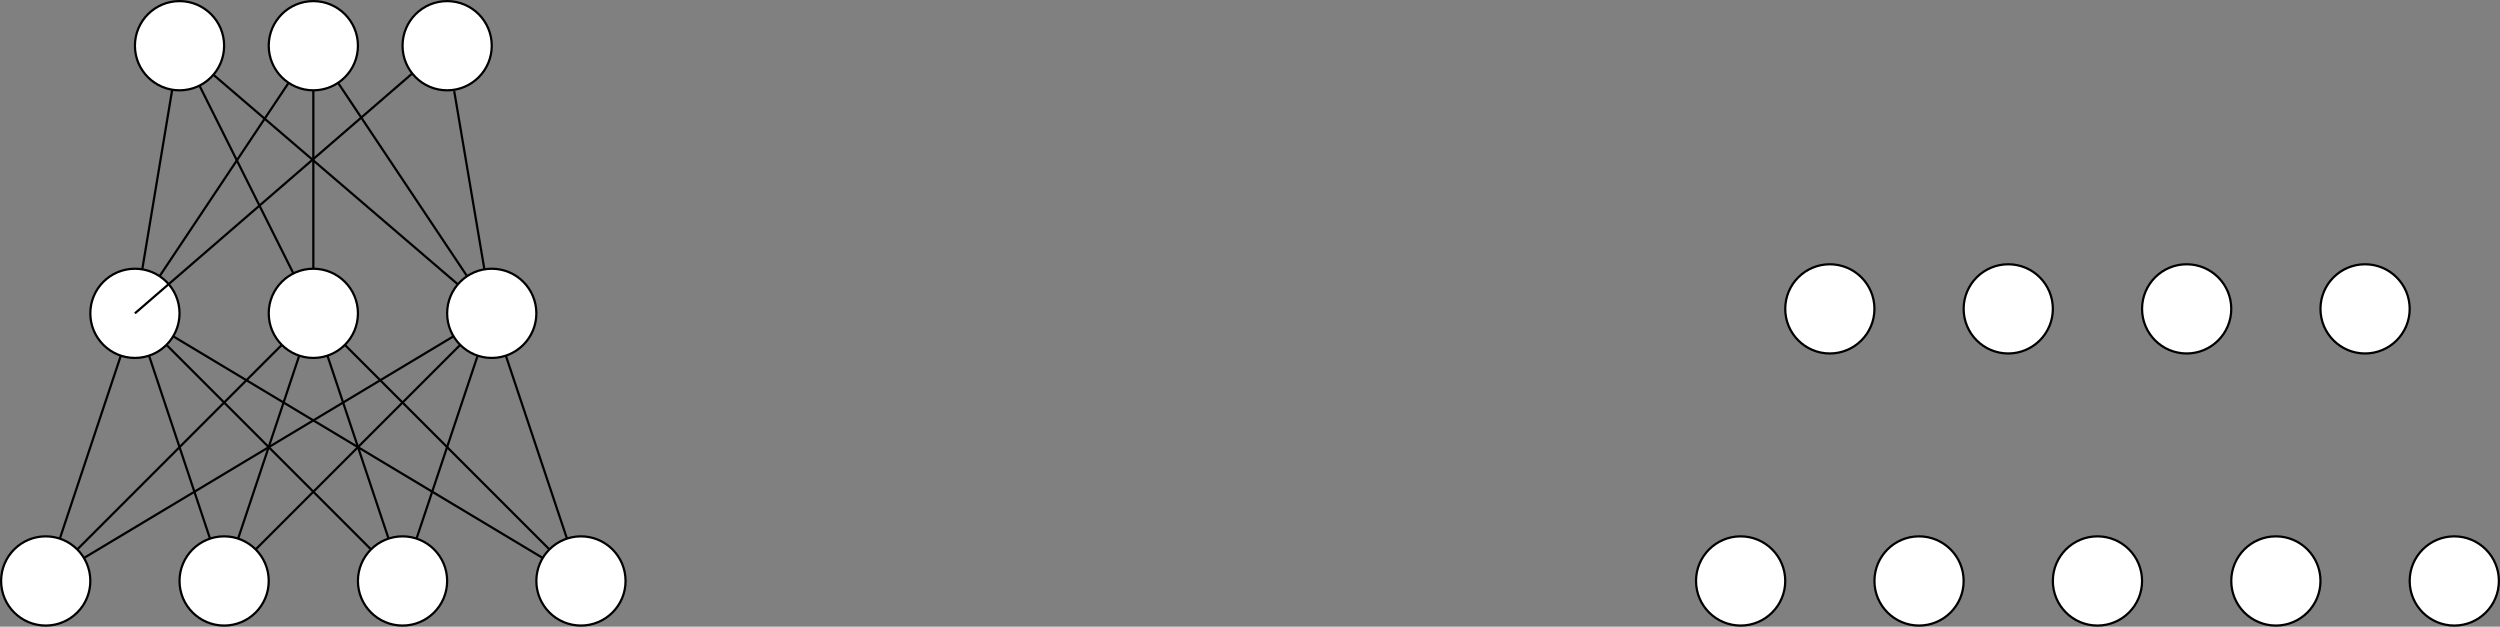 <?xml version="1.0" encoding="UTF-8"?>
<!DOCTYPE svg PUBLIC "-//W3C//DTD SVG 1.1//EN" "http://www.w3.org/Graphics/SVG/1.1/DTD/svg11.dtd">
<svg xmlns="http://www.w3.org/2000/svg" xmlns:xlink="http://www.w3.org/1999/xlink" version="1.1" width="1121px" height="281px" viewBox="-0.5 -0.5 1121 281" content="&lt;mxfile host=&quot;app.diagrams.net&quot; modified=&quot;2021-03-12T13:32:07.364Z&quot; agent=&quot;5.0 (X11; Linux x86_64) AppleWebKit/537.36 (KHTML, like Gecko) Chrome/89.0.439.82 Safari/537.36&quot; etag=&quot;fxOBNeqLGsiAcct_c_O3&quot; version=&quot;14.4.6&quot; type=&quot;github&quot;&gt;&lt;diagram id=&quot;R4A51FsJIPEPxxZOtgQd&quot; name=&quot;Page-1&quot;&gt;7Vxtc6IwEP41frRDEkD4aO3L3U1705eZa+03RqJyg+JhqnK//mIJAkGdDCpZnfvSYZcQkudZNrub1BbpTVb3sTcbP0Y+DVvY8FctctPCmNgm/7tWJKkCuyRVjOLAT1UoV7wGf6lQGkL7Gfh0XmrIoihkwaysHETTKR2wks6L42hZbjaMwvJbZ96IVhSvAy+sat8Cn42FFtlufuMbDUZj8WoHd9IbEy9rLGYyH3t+tCyoyG2L9OIoYunVZNWj4Rq7DJf0ubsddzcDi+mUqTzQfvj1s7tw48C8fh5+T17+fHQ/2kiwsfDCTzFjMVqWZBDwbjjaXLhejgNGX2feYH1nyfnmujGbhFxC/NKbz1IKhsGK8rdeV4coRr2gMaOrgkoM+Z5GE8rihDfJ7toCPmE/piPkZc6GKVTjAg+ZzhP8jzY95xDxC4HSdsTunl4eHu/wZPD+yN6Gv7u9+QS3EQKOmCsh1sG6EcPAEUOGCQ0y8J8lwtAgM4FD5jjQELOgI2ZAQ8yGjpjkyCzX0YxYBzhiLoaGmAMcMWQY0CBzwUPmAIMMq0A29bvrDIpL02hKyzDRVcDe+bVxZQmpX5Ju1lM3MiEpCE80DvgkaCx0O/GdR5/xgO6bhFjymRePKNvXUKBN/VKyV+WrQIe1hY5MF9PQY8GinCJu40i84SkK+Nxyc3DL1mA7Es3pzMVTxZRO6ghL7t4mUkcpMpWOvkxmM+36VkRUcqF9VlSfe4IVuc8gAcI97hyJe4I1c68Sb5+Ie0uVewKKe2IdiXvT0My9SlR3Iu7tM+VezmXkpV35u5d9vmxEp+ZeJT49DffK6z0wny8X5OpSjyrLvdUs9YcGjU1QD+uzPxr1SKLebfarNw+N9DjjcVJIGNZivyzmKcOXlBSl4yUNyoEjtKRBrlHXNiU5+2jalFRq27qTBlhe5HK4P4ekAVbwgOWNlrrcVzLPprlX2W7QzD0wn3853KtsnGhOGIFxf7yEUa46NM39ORQLYPn8i+E+wxXuzoyUoNkZ8ro2Zgj0kx+VPQftiEE/xoChHWMg0I8xYGhHZbLEESxi4I5jYZVMTydi0I78mYfW1ZuqsBWDqe1nikVDKZhSqfI62ylrJuqSnI6NawZdiJQ7sjrNBl2mvjJ9NvO6NqKtwCaHgXW5x0gv9xkeoLkHVly9GO41nsYh58l9JZmpzb2rmXuVAFU397B8/uVwf7INtbqf8/9QryHqMfTD4jLQDRaL9vogsIAhqVjU5P874sTwXGPY7vd/+Na9yVad56jdAGAVdLZguLtWhIEBduhKXMzjO24xk0dXhuHUz+UrTvpYq/1uu9G2th8rpifNxfRbUTx0aS8YEzJKxmRcOQid1phg24jsaesHAdapbISL+e8DpM3zH1kgt/8A&lt;/diagram&gt;&lt;/mxfile&gt;" resource="https://app.diagrams.net/#Hmikee-AI%2FUdacity%2Fmaster%2FMiKee.svg"><rect x="-0.5" y="-0.5" width="1121" height="281" fill="#808080" stroke="none"/><defs/><g><ellipse cx="140" cy="20" rx="20" ry="20" fill="#ffffff" stroke="#000000" pointer-events="all"/><ellipse cx="940" cy="260" rx="20" ry="20" fill="#ffffff" stroke="#000000" pointer-events="all"/><ellipse cx="1020" cy="260" rx="20" ry="20" fill="#ffffff" stroke="#000000" pointer-events="all"/><ellipse cx="1100" cy="260" rx="20" ry="20" fill="#ffffff" stroke="#000000" pointer-events="all"/><ellipse cx="860" cy="260" rx="20" ry="20" fill="#ffffff" stroke="#000000" pointer-events="all"/><ellipse cx="780" cy="260" rx="20" ry="20" fill="#ffffff" stroke="#000000" pointer-events="all"/><ellipse cx="820" cy="138" rx="20" ry="20" fill="#ffffff" stroke="#000000" pointer-events="all"/><ellipse cx="900" cy="138" rx="20" ry="20" fill="#ffffff" stroke="#000000" pointer-events="all"/><ellipse cx="980" cy="138" rx="20" ry="20" fill="#ffffff" stroke="#000000" pointer-events="all"/><ellipse cx="1060" cy="138" rx="20" ry="20" fill="#ffffff" stroke="#000000" pointer-events="all"/><path d="M 20 260 L 53.68 158.97" fill="none" stroke="#000000" stroke-miterlimit="10" pointer-events="stroke"/><path d="M 106.27 241.01 L 133.68 158.97" fill="none" stroke="#000000" stroke-miterlimit="10" pointer-events="stroke"/><path d="M 186.27 241.01 L 213.68 158.97" fill="none" stroke="#000000" stroke-miterlimit="10" pointer-events="stroke"/><path d="M 253.73 241.01 L 226.32 158.97" fill="none" stroke="#000000" stroke-miterlimit="10" pointer-events="stroke"/><path d="M 34.14 245.86 L 125.86 154.14" fill="none" stroke="#000000" stroke-miterlimit="10" pointer-events="stroke"/><path d="M 37.15 249.7 L 202.85 150.29" fill="none" stroke="#000000" stroke-miterlimit="10" pointer-events="stroke"/><path d="M 93.68 241.03 L 60 140" fill="none" stroke="#000000" stroke-miterlimit="10" pointer-events="stroke"/><path d="M 114.14 245.86 L 205.86 154.14" fill="none" stroke="#000000" stroke-miterlimit="10" pointer-events="stroke"/><path d="M 173.73 241.01 L 146.32 158.97" fill="none" stroke="#000000" stroke-miterlimit="10" pointer-events="stroke"/><path d="M 165.86 245.86 L 74.14 154.14" fill="none" stroke="#000000" stroke-miterlimit="10" pointer-events="stroke"/><path d="M 242.85 249.7 L 77.15 150.29" fill="none" stroke="#000000" stroke-miterlimit="10" pointer-events="stroke"/><path d="M 245.86 245.86 L 154.14 154.14" fill="none" stroke="#000000" stroke-miterlimit="10" pointer-events="stroke"/><ellipse cx="140" cy="140" rx="20" ry="20" fill="#ffffff" stroke="#000000" pointer-events="all"/><ellipse cx="220" cy="140" rx="20" ry="20" fill="#ffffff" stroke="#000000" pointer-events="all"/><ellipse cx="180" cy="260" rx="20" ry="20" fill="#ffffff" stroke="#000000" pointer-events="all"/><ellipse cx="260" cy="260" rx="20" ry="20" fill="#ffffff" stroke="#000000" pointer-events="all"/><ellipse cx="100" cy="260" rx="20" ry="20" fill="#ffffff" stroke="#000000" pointer-events="all"/><ellipse cx="20" cy="260" rx="20" ry="20" fill="#ffffff" stroke="#000000" pointer-events="all"/><path d="M 63.29 120.27 L 80 20" fill="none" stroke="#000000" stroke-miterlimit="10" pointer-events="stroke"/><path d="M 131.06 122.11 L 88.94 37.89" fill="none" stroke="#000000" stroke-miterlimit="10" pointer-events="stroke"/><path d="M 140 120 L 140 40" fill="none" stroke="#000000" stroke-miterlimit="10" pointer-events="stroke"/><path d="M 208.94 123.34 L 151.09 36.64" fill="none" stroke="#000000" stroke-miterlimit="10" pointer-events="stroke"/><path d="M 204.8 127 L 95.19 33.02" fill="none" stroke="#000000" stroke-miterlimit="10" pointer-events="stroke"/><path d="M 71.06 123.34 L 128.91 36.64" fill="none" stroke="#000000" stroke-miterlimit="10" pointer-events="stroke"/><ellipse cx="60" cy="140" rx="20" ry="20" fill="#ffffff" stroke="#000000" pointer-events="all"/><ellipse cx="80" cy="20" rx="20" ry="20" fill="#ffffff" stroke="#000000" pointer-events="all"/><ellipse cx="200" cy="20" rx="20" ry="20" fill="#ffffff" stroke="#000000" pointer-events="all"/><path d="M 216.7 120.27 L 203.16 40.32" fill="none" stroke="#000000" stroke-miterlimit="10" pointer-events="stroke"/><path d="M 60 140 L 184.36 32.44" fill="none" stroke="#000000" stroke-miterlimit="10" pointer-events="stroke"/></g></svg>